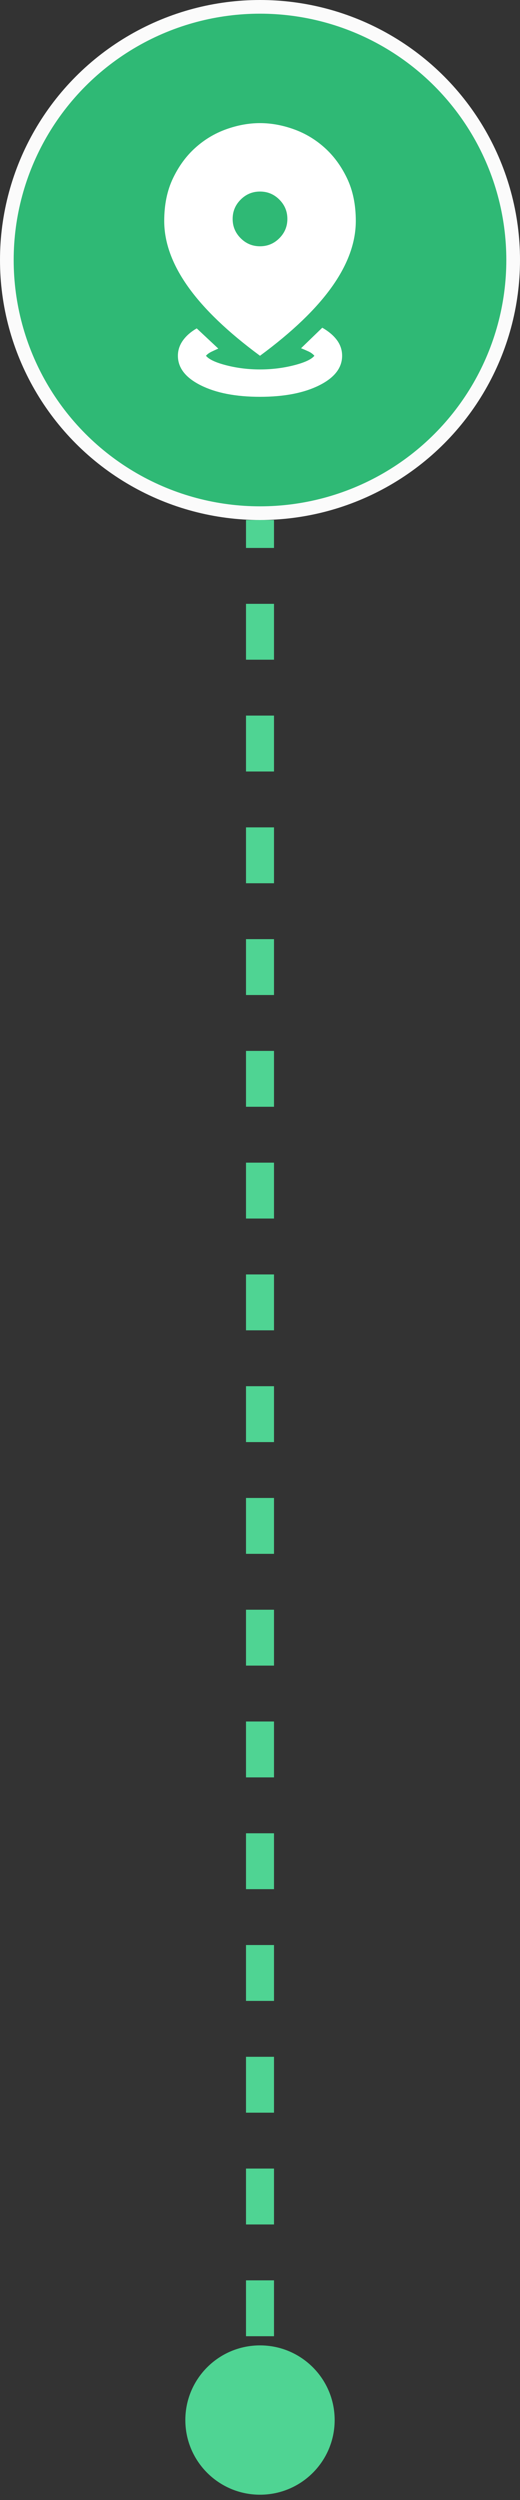 <svg width="26" height="125" viewBox="0 0 26 125" fill="none" xmlns="http://www.w3.org/2000/svg">
<rect x="0" y="0" width="26" height="125" fill="#333333" stroke="none"/>
<path d="M9.267 121C9.267 123.062 10.938 124.733 13 124.733C15.062 124.733 16.733 123.062 16.733 121C16.733 118.938 15.062 117.267 13 117.267C10.938 117.267 9.267 118.938 9.267 121ZM13 26L12.3 26L12.3 27.397L13 27.397L13.7 27.397L13.7 26L13 26ZM13 30.191L12.3 30.191L12.3 32.985L13 32.985L13.7 32.985L13.7 30.191L13 30.191ZM13 35.779L12.3 35.779L12.3 38.574L13 38.574L13.7 38.574L13.7 35.779L13 35.779ZM13 41.368L12.3 41.368L12.3 44.162L13 44.162L13.7 44.162L13.7 41.368L13 41.368ZM13 46.956L12.3 46.956L12.3 49.75L13 49.75L13.7 49.75L13.7 46.956L13 46.956ZM13 52.544L12.3 52.544L12.3 55.338L13 55.338L13.7 55.338L13.7 52.544L13 52.544ZM13 58.132L12.3 58.132L12.3 60.926L13 60.926L13.7 60.926L13.7 58.132L13 58.132ZM13 63.721L12.3 63.721L12.3 66.515L13 66.515L13.7 66.515L13.7 63.721L13 63.721ZM13 69.309L12.3 69.309L12.3 72.103L13 72.103L13.7 72.103L13.7 69.309L13 69.309ZM13 74.897L12.3 74.897L12.3 77.691L13 77.691L13.7 77.691L13.7 74.897L13 74.897ZM13 80.485L12.3 80.485L12.3 83.279L13 83.279L13.7 83.279L13.7 80.485L13 80.485ZM13 86.073L12.3 86.073L12.3 88.868L13 88.868L13.7 88.868L13.7 86.073L13 86.073ZM13 91.662L12.3 91.662L12.3 94.456L13 94.456L13.7 94.456L13.7 91.662L13 91.662ZM13 97.25L12.3 97.25L12.3 100.044L13 100.044L13.7 100.044L13.7 97.25L13 97.25ZM13 102.838L12.3 102.838L12.3 105.632L13 105.632L13.7 105.632L13.7 102.838L13 102.838ZM13 108.426L12.3 108.426L12.3 111.221L13 111.221L13.7 111.221L13.7 108.426L13 108.426ZM13 114.015L12.3 114.015L12.3 116.809L13 116.809L13.7 116.809L13.7 114.015L13 114.015ZM13 119.603L12.3 119.603L12.3 121L13 121L13.7 121L13.7 119.603L13 119.603Z" fill="#4FD493"/>
<circle cx="13" cy="13" r="12.658" fill="#2FB975" stroke="#FBFBFB" stroke-width="0.684"/>
<mask id="mask0_1132_2430" style="mask-type:alpha" maskUnits="userSpaceOnUse" x="4" y="4" width="18" height="18">
<rect x="4.789" y="4.789" width="16.421" height="16.421" fill="#D9D9D9"/>
</mask>
<g mask="url(#mask0_1132_2430)">
<path d="M13 19.84C11.792 19.84 10.805 19.649 10.041 19.267C9.277 18.885 8.895 18.392 8.895 17.788C8.895 17.514 8.978 17.26 9.143 17.027C9.309 16.793 9.539 16.59 9.836 16.419L10.914 17.429C10.811 17.474 10.7 17.526 10.58 17.583C10.46 17.64 10.366 17.708 10.298 17.788C10.446 17.97 10.788 18.13 11.324 18.267C11.86 18.404 12.419 18.472 13 18.472C13.582 18.472 14.144 18.404 14.685 18.267C15.227 18.13 15.572 17.97 15.72 17.788C15.64 17.697 15.538 17.622 15.412 17.566C15.287 17.508 15.167 17.457 15.053 17.412L16.114 16.385C16.433 16.568 16.678 16.776 16.849 17.009C17.02 17.243 17.106 17.503 17.106 17.788C17.106 18.392 16.724 18.885 15.96 19.267C15.196 19.649 14.209 19.84 13 19.84ZM13 17.788C11.393 16.602 10.192 15.45 9.4 14.333C8.607 13.215 8.211 12.12 8.211 11.048C8.211 10.239 8.356 9.529 8.647 8.919C8.938 8.309 9.311 7.798 9.768 7.388C10.224 6.977 10.737 6.669 11.307 6.464C11.877 6.259 12.442 6.156 13 6.156C13.559 6.156 14.124 6.259 14.694 6.464C15.264 6.669 15.777 6.977 16.233 7.388C16.689 7.798 17.063 8.309 17.354 8.919C17.645 9.529 17.79 10.239 17.79 11.048C17.79 12.12 17.394 13.215 16.601 14.333C15.809 15.45 14.608 16.602 13 17.788ZM13 12.314C13.377 12.314 13.699 12.18 13.967 11.912C14.235 11.644 14.369 11.322 14.369 10.946C14.369 10.569 14.235 10.247 13.967 9.979C13.699 9.711 13.377 9.577 13 9.577C12.624 9.577 12.302 9.711 12.034 9.979C11.766 10.247 11.632 10.569 11.632 10.946C11.632 11.322 11.766 11.644 12.034 11.912C12.302 12.18 12.624 12.314 13 12.314Z" fill="white"/>
</g>
</svg>
